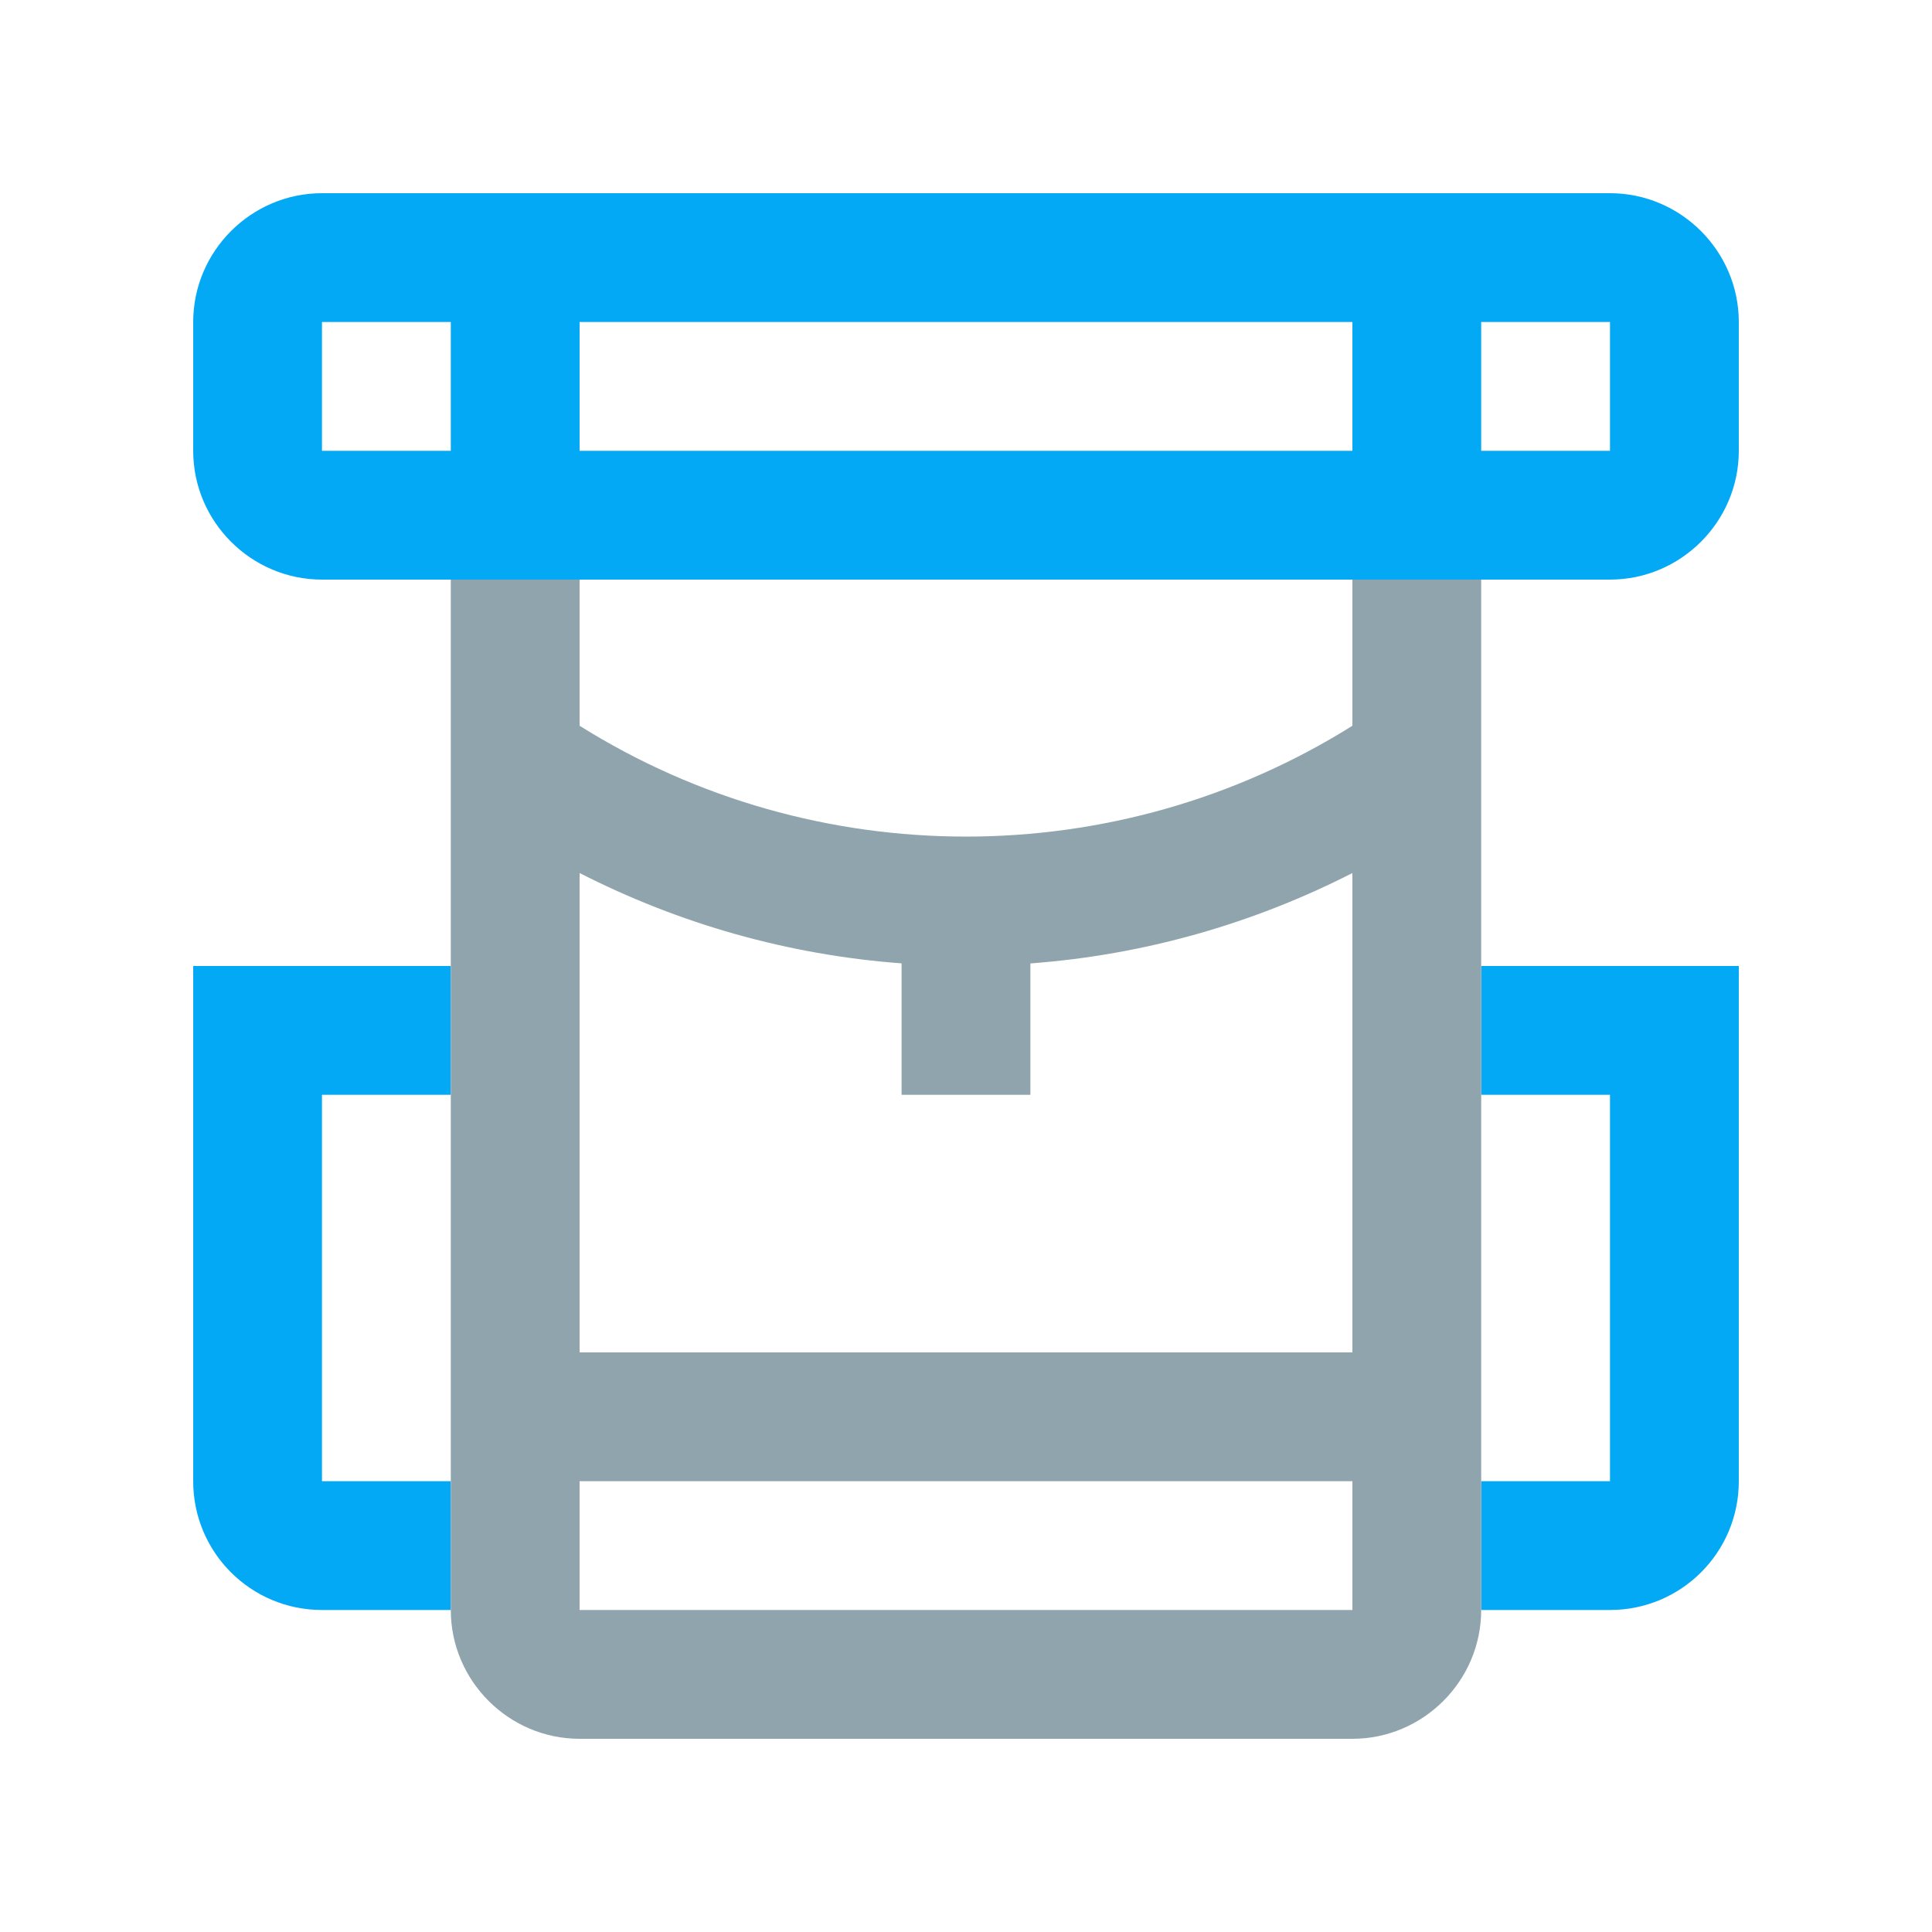 <?xml version="1.0" encoding="utf-8"?>
<!-- Generator: Adobe Illustrator 16.0.0, SVG Export Plug-In . SVG Version: 6.00 Build 0)  -->
<!DOCTYPE svg PUBLIC "-//W3C//DTD SVG 1.0//EN" "http://www.w3.org/TR/2001/REC-SVG-20010904/DTD/svg10.dtd">
<svg version="1.0" id="Layer_1" xmlns="http://www.w3.org/2000/svg" xmlns:xlink="http://www.w3.org/1999/xlink" x="0px" y="0px"
	 width="100px" height="100px" viewBox="0 0 100 100" enable-background="new 0 0 100 100" xml:space="preserve">
<path fill="#03A9F4" d="M76.666,56.667V50H90v26.667c0,3.685-2.98,6.666-6.667,6.666h-6.667v-6.666h6.667v-20H76.666z"/>
<path fill="#03A9F4" d="M23.333,76.667v6.666h-6.667c-3.686,0-6.666-2.981-6.666-6.666V50h13.333v6.667h-6.667v20H23.333z"/>
<path fill="#03A9F4" d="M83.333,10H16.666C13.001,10,10,13.001,10,16.667v6.666C10,27.002,13.001,30,16.666,30h66.667
	C86.999,30,90,27.002,90,23.333v-6.666C90,13.001,86.999,10,83.333,10z M23.333,23.333h-6.667v-6.666h6.667V23.333z M70,23.333H30
	v-6.666h40V23.333z M83.333,23.333h-6.667v-6.666h6.667V23.333z"/>
<path fill="#90A4AE" d="M70,30v7.565c-12.204,7.649-27.807,7.649-40,0V30h-6.667v53.333C23.333,86.999,26.335,90,30,90h40
	c3.665,0,6.666-3.001,6.666-6.667V30H70z M70,83.333H30v-6.666h40V83.333z M70,70H30V45.188c5.156,2.63,10.788,4.238,16.666,4.676
	v6.804h6.667v-6.801c5.876-0.439,11.511-2.048,16.667-4.679V70z"/>
</svg>
